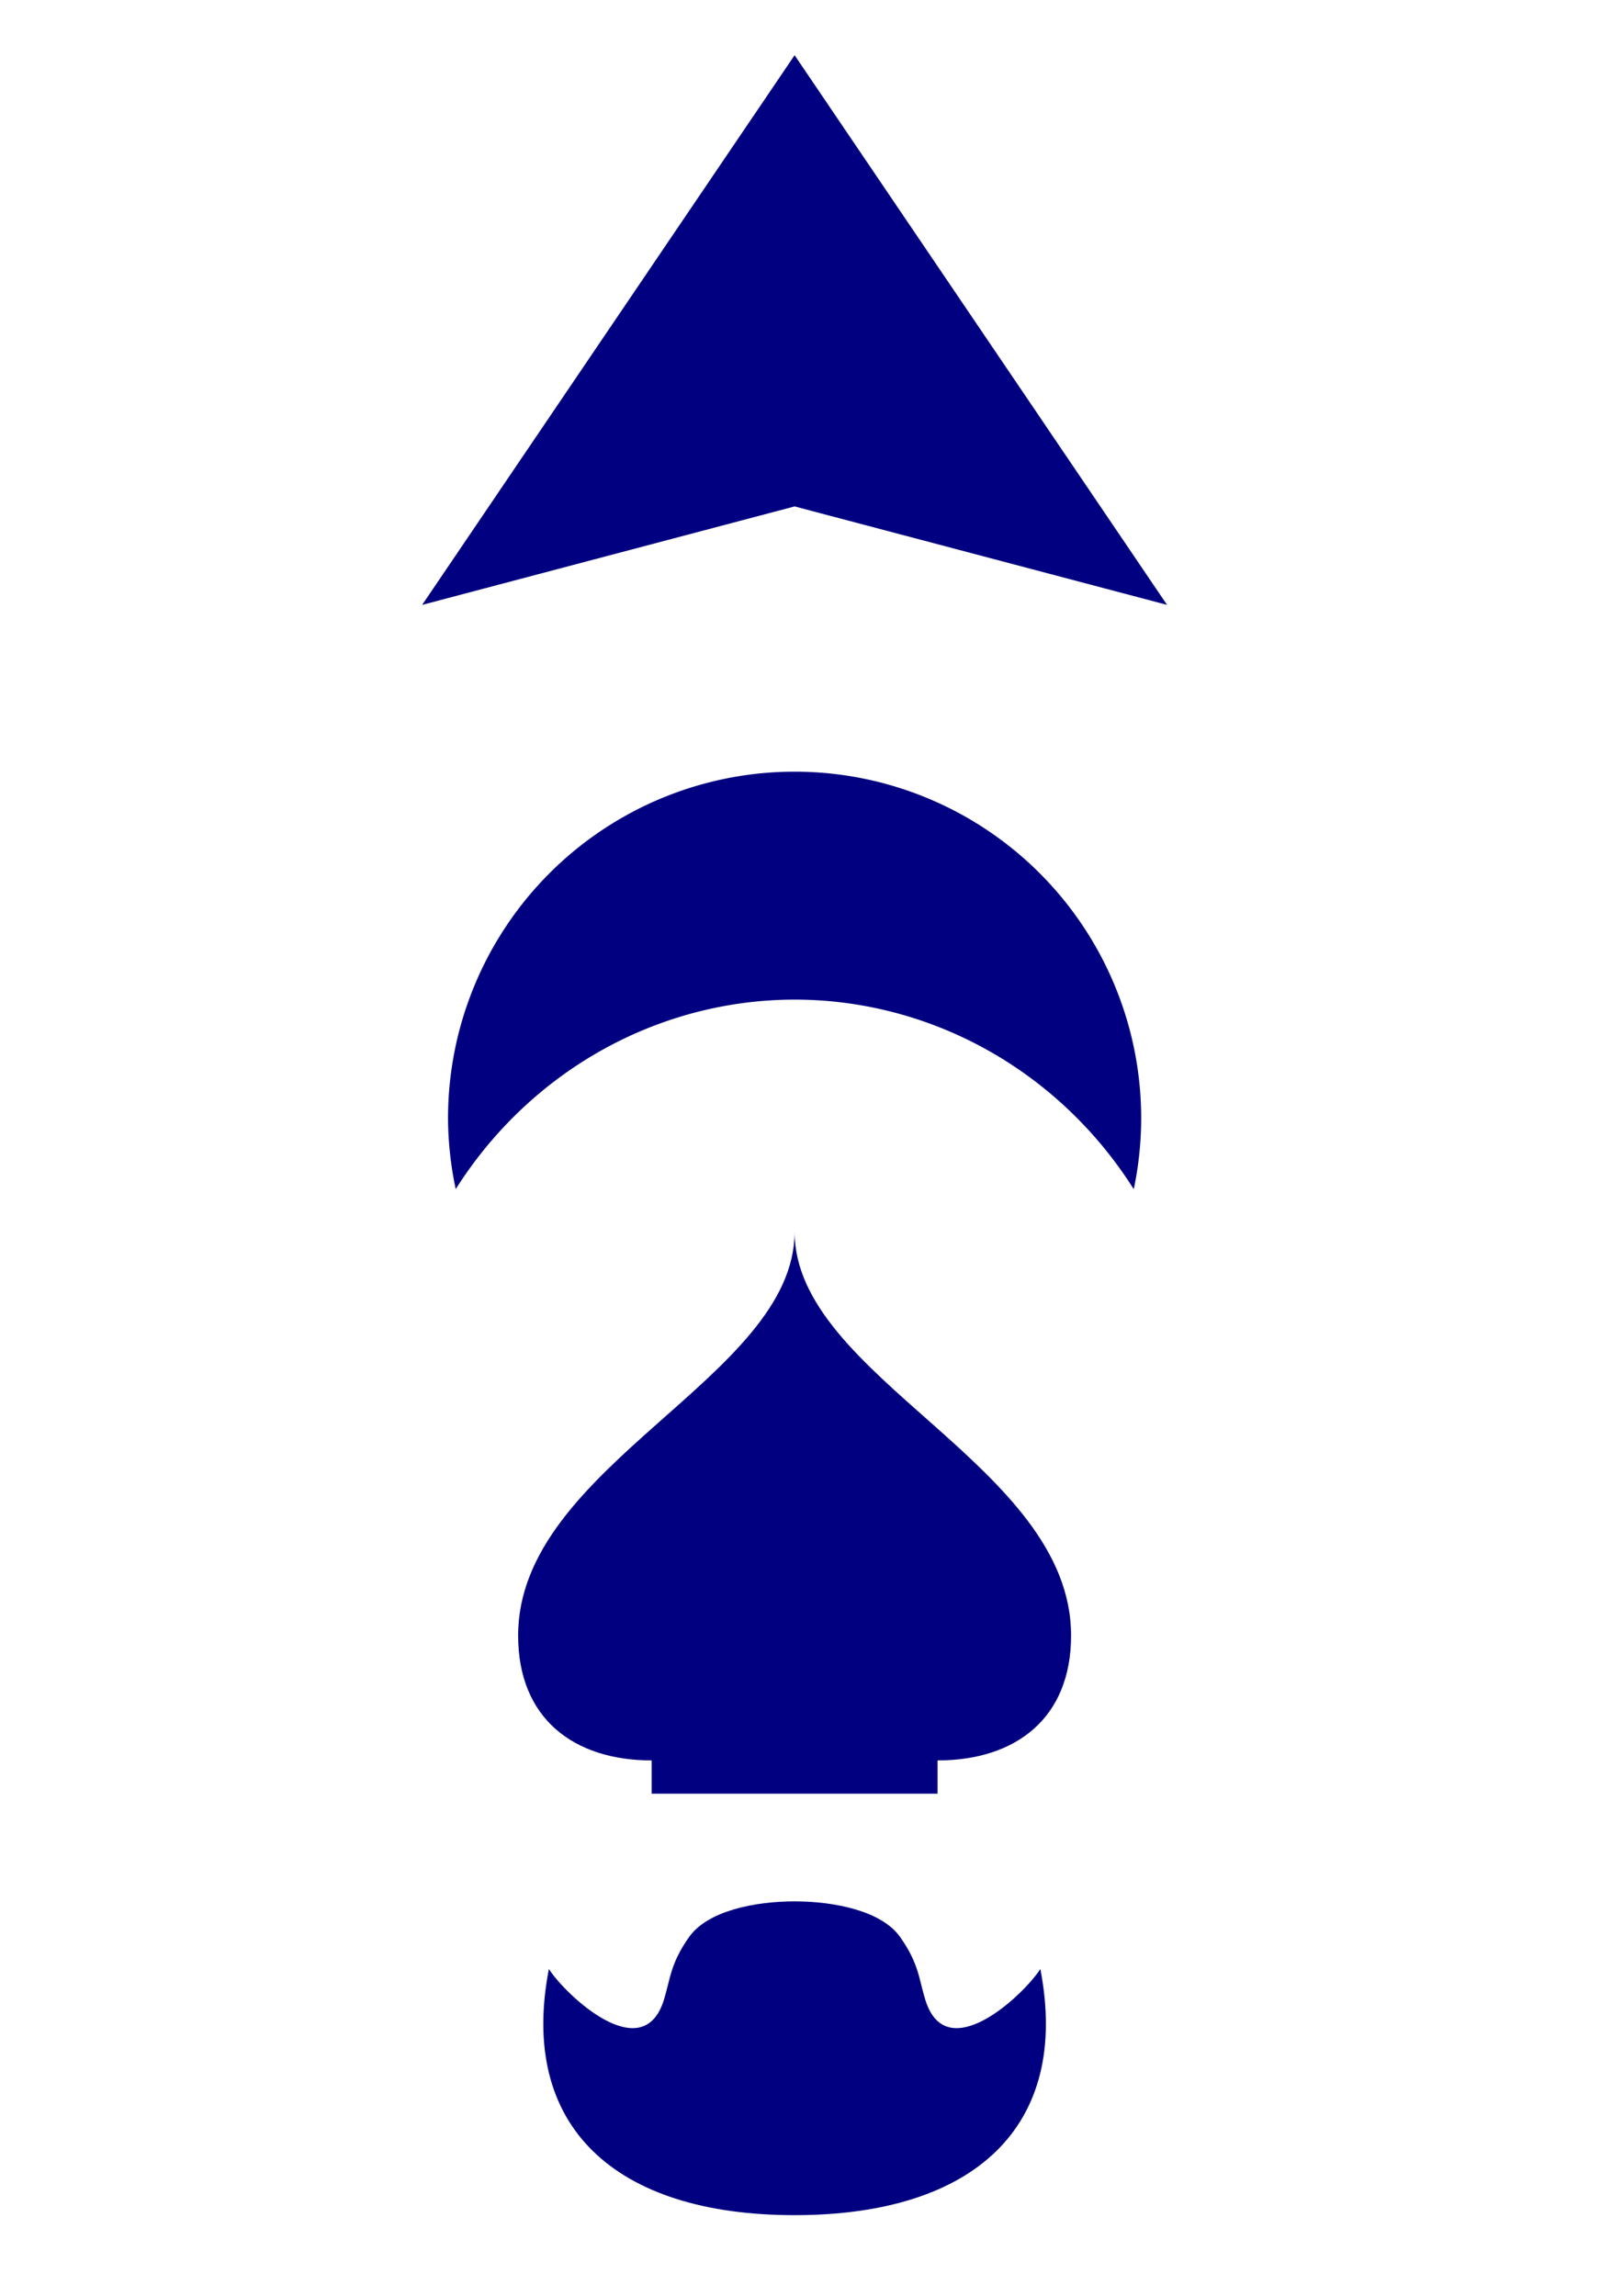 <?xml version="1.0" encoding="UTF-8" standalone="no"?>
<!-- Created with Inkscape (http://www.inkscape.org/) -->

<svg
   xmlns:dc="http://purl.org/dc/elements/1.1/"
   xmlns:cc="http://creativecommons.org/ns#"
   xmlns:rdf="http://www.w3.org/1999/02/22-rdf-syntax-ns#"
   xmlns:svg="http://www.w3.org/2000/svg"
   xmlns="http://www.w3.org/2000/svg"
   xmlns:sodipodi="http://sodipodi.sourceforge.net/DTD/sodipodi-0.dtd"
   xmlns:inkscape="http://www.inkscape.org/namespaces/inkscape"
   width="210mm"
   height="297mm"
   viewBox="0 0 744.094 1052.362"
   id="svg2"
   version="1.1"
   inkscape:version="0.91 r13725"
   sodipodi:docname="a_b_c_d.svg">
  <defs
     id="defs4" />
  <sodipodi:namedview
     id="base"
     pagecolor="#ffffff"
     bordercolor="#666666"
     borderopacity="1.0"
     inkscape:pageopacity="0.0"
     inkscape:pageshadow="2"
     inkscape:zoom="0.23571011"
     inkscape:cx="1391.924"
     inkscape:cy="467.13152"
     inkscape:document-units="px"
     inkscape:current-layer="layer1"
     showgrid="false"
     inkscape:object-nodes="true"
     inkscape:snap-center="true"
     inkscape:window-width="1920"
     inkscape:window-height="1056"
     inkscape:window-x="0"
     inkscape:window-y="24"
     inkscape:window-maximized="1" />
  <g
     inkscape:label="Layer 1"
     inkscape:groupmode="layer"
     id="layer1">
    <path
       style="fill:#000080;stroke:none;stroke-width:4;stroke-miterlimit:2;stroke-dasharray:none;stroke-opacity:1"
       d="m 364.3,564.619 c 0,66.999 -126.757,106.842 -126.757,185.083 0,37.958 25.412,57.245 61.214,57.245 l 0,15.251 131.086,0 0,-15.251 c 35.802,0 61.215,-19.287 61.215,-57.245 0,-78.241 -126.758,-118.085 -126.758,-185.083 z"
       id="path4136"
       inkscape:connector-curvature="0"
       sodipodi:nodetypes="csccccsc" />
    <path
       style="fill:#000080;stroke:none;stroke-width:4;stroke-miterlimit:2;stroke-dasharray:none;stroke-opacity:1"
       d="m 364.3,353.723 a 158.895,158.895 0 0 0 -158.894,158.895 158.895,158.895 0 0 0 3.532,32.446 185.741,191.545 0 0 1 155.362,-86.862 185.741,191.545 0 0 1 155.495,86.898 158.895,158.895 0 0 0 3.4,-32.482 158.895,158.895 0 0 0 -158.895,-158.895 z"
       id="path4138"
       inkscape:connector-curvature="0" />
    <path
       style="fill:#000080;stroke:none;stroke-width:4;stroke-miterlimit:2;stroke-dasharray:none;stroke-opacity:1"
       d="M 364.302,25.308 193.542,277.269 364.302,232.137 535.06,277.268 364.302,25.308 Z"
       id="path4162"
       inkscape:connector-curvature="0" />
    <path
       style="fill:#000080;stroke:none;stroke-width:4;stroke-miterlimit:2;stroke-dasharray:none;stroke-opacity:1"
       d="m 364.3,871.55 c -18.073,0.022 -39.881,4.267 -48.419,16.407 -8.537,12.14 -8.491,18.914 -11.477,28.647 -9.664,31.5 -45.338,-2.396 -52.766,-14.052 -13.976,72.232 30.369,112.841 112.662,112.841 82.293,0 126.639,-40.608 112.663,-112.841 -7.429,11.657 -43.102,45.552 -52.766,14.052 -2.986,-9.733 -2.94,-16.507 -11.477,-28.647 -8.537,-12.14 -30.346,-16.385 -48.42,-16.407 z"
       id="path4181"
       inkscape:connector-curvature="0" />
  </g>
</svg>
